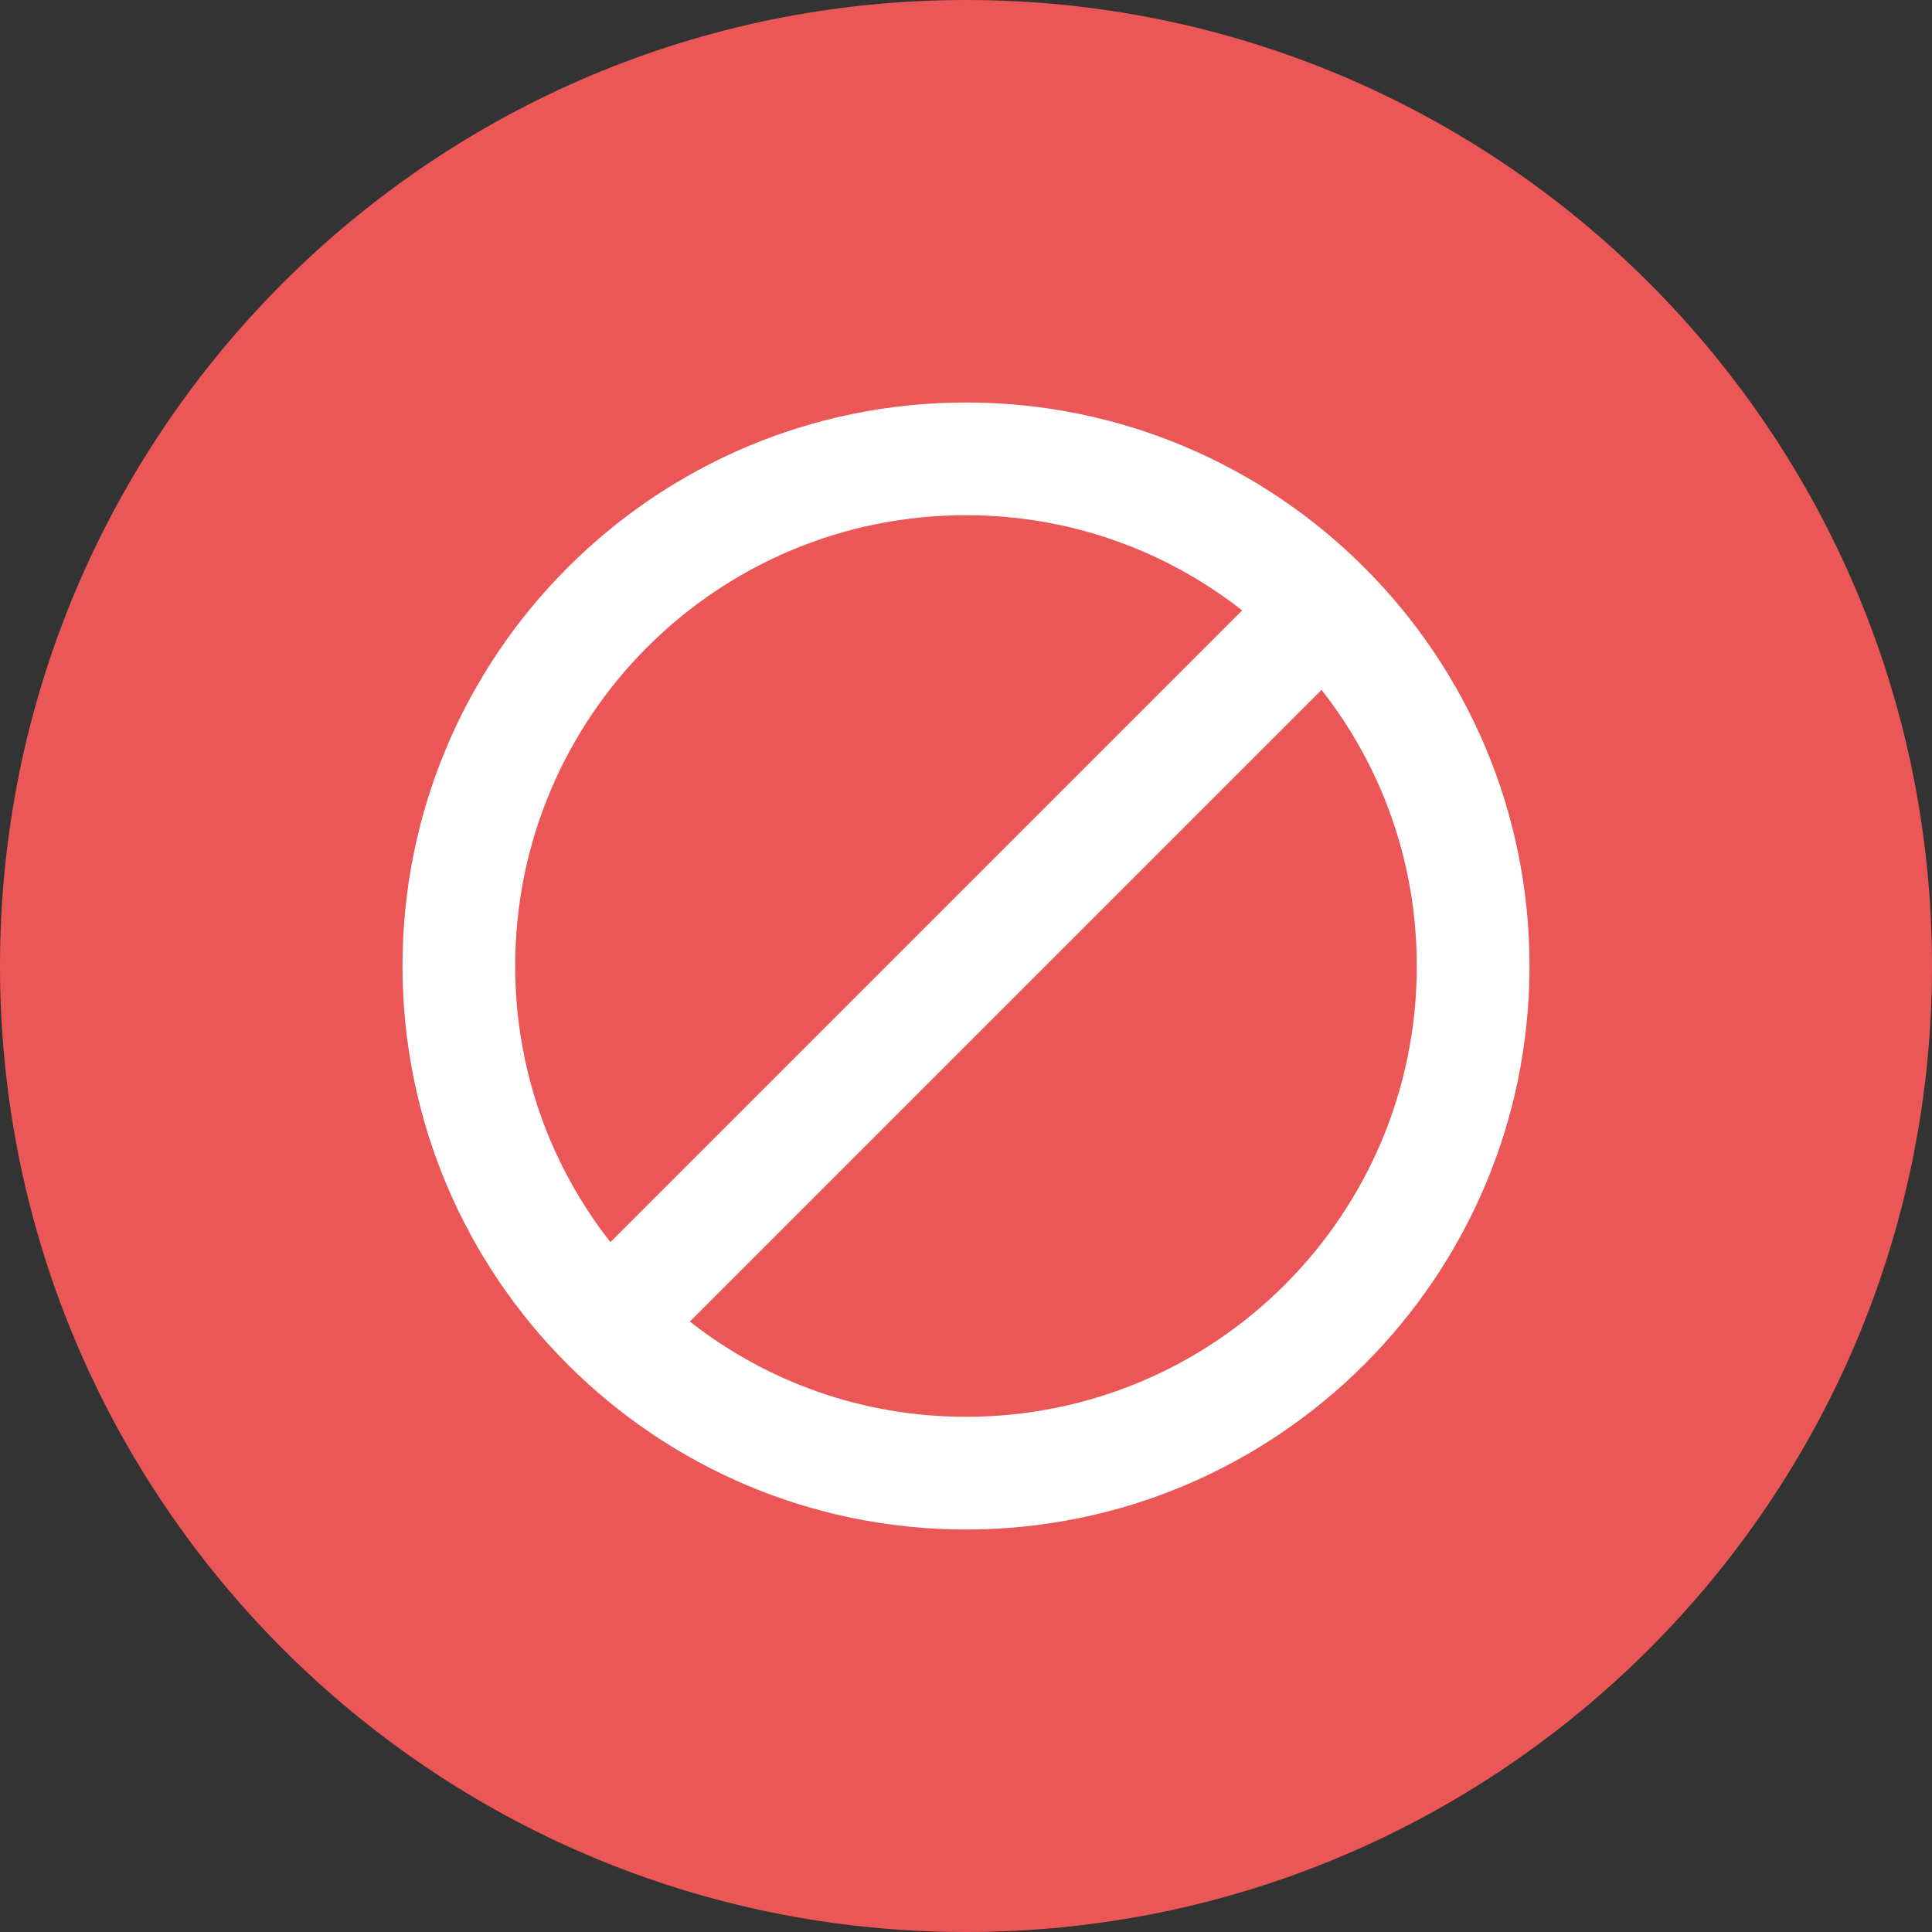 <svg width="60" height="60" viewBox="0 0 60 60" fill="none" xmlns="http://www.w3.org/2000/svg">
<rect x="0" y="0" width="60" height="60" fill="#333333" stroke="none"/>
<path d="M0 30C0 13.431 13.431 0 30 0C46.569 0 60 13.431 60 30C60 46.569 46.569 60 30 60C13.431 60 0 46.569 0 30Z" fill="#EB5757"/>
<path d="M30 12.5C20.34 12.5 12.5 20.34 12.5 30C12.5 39.66 20.34 47.5 30 47.5C39.66 47.5 47.5 39.66 47.5 30C47.5 20.34 39.66 12.5 30 12.5ZM16 30C16 22.265 22.265 16 30 16C33.237 16 36.212 17.102 38.575 18.957L18.957 38.575C17.102 36.212 16 33.237 16 30ZM30 44C26.762 44 23.788 42.898 21.425 41.042L41.042 21.425C42.898 23.788 44 26.762 44 30C44 37.735 37.735 44 30 44Z" fill="white"/>
</svg>
